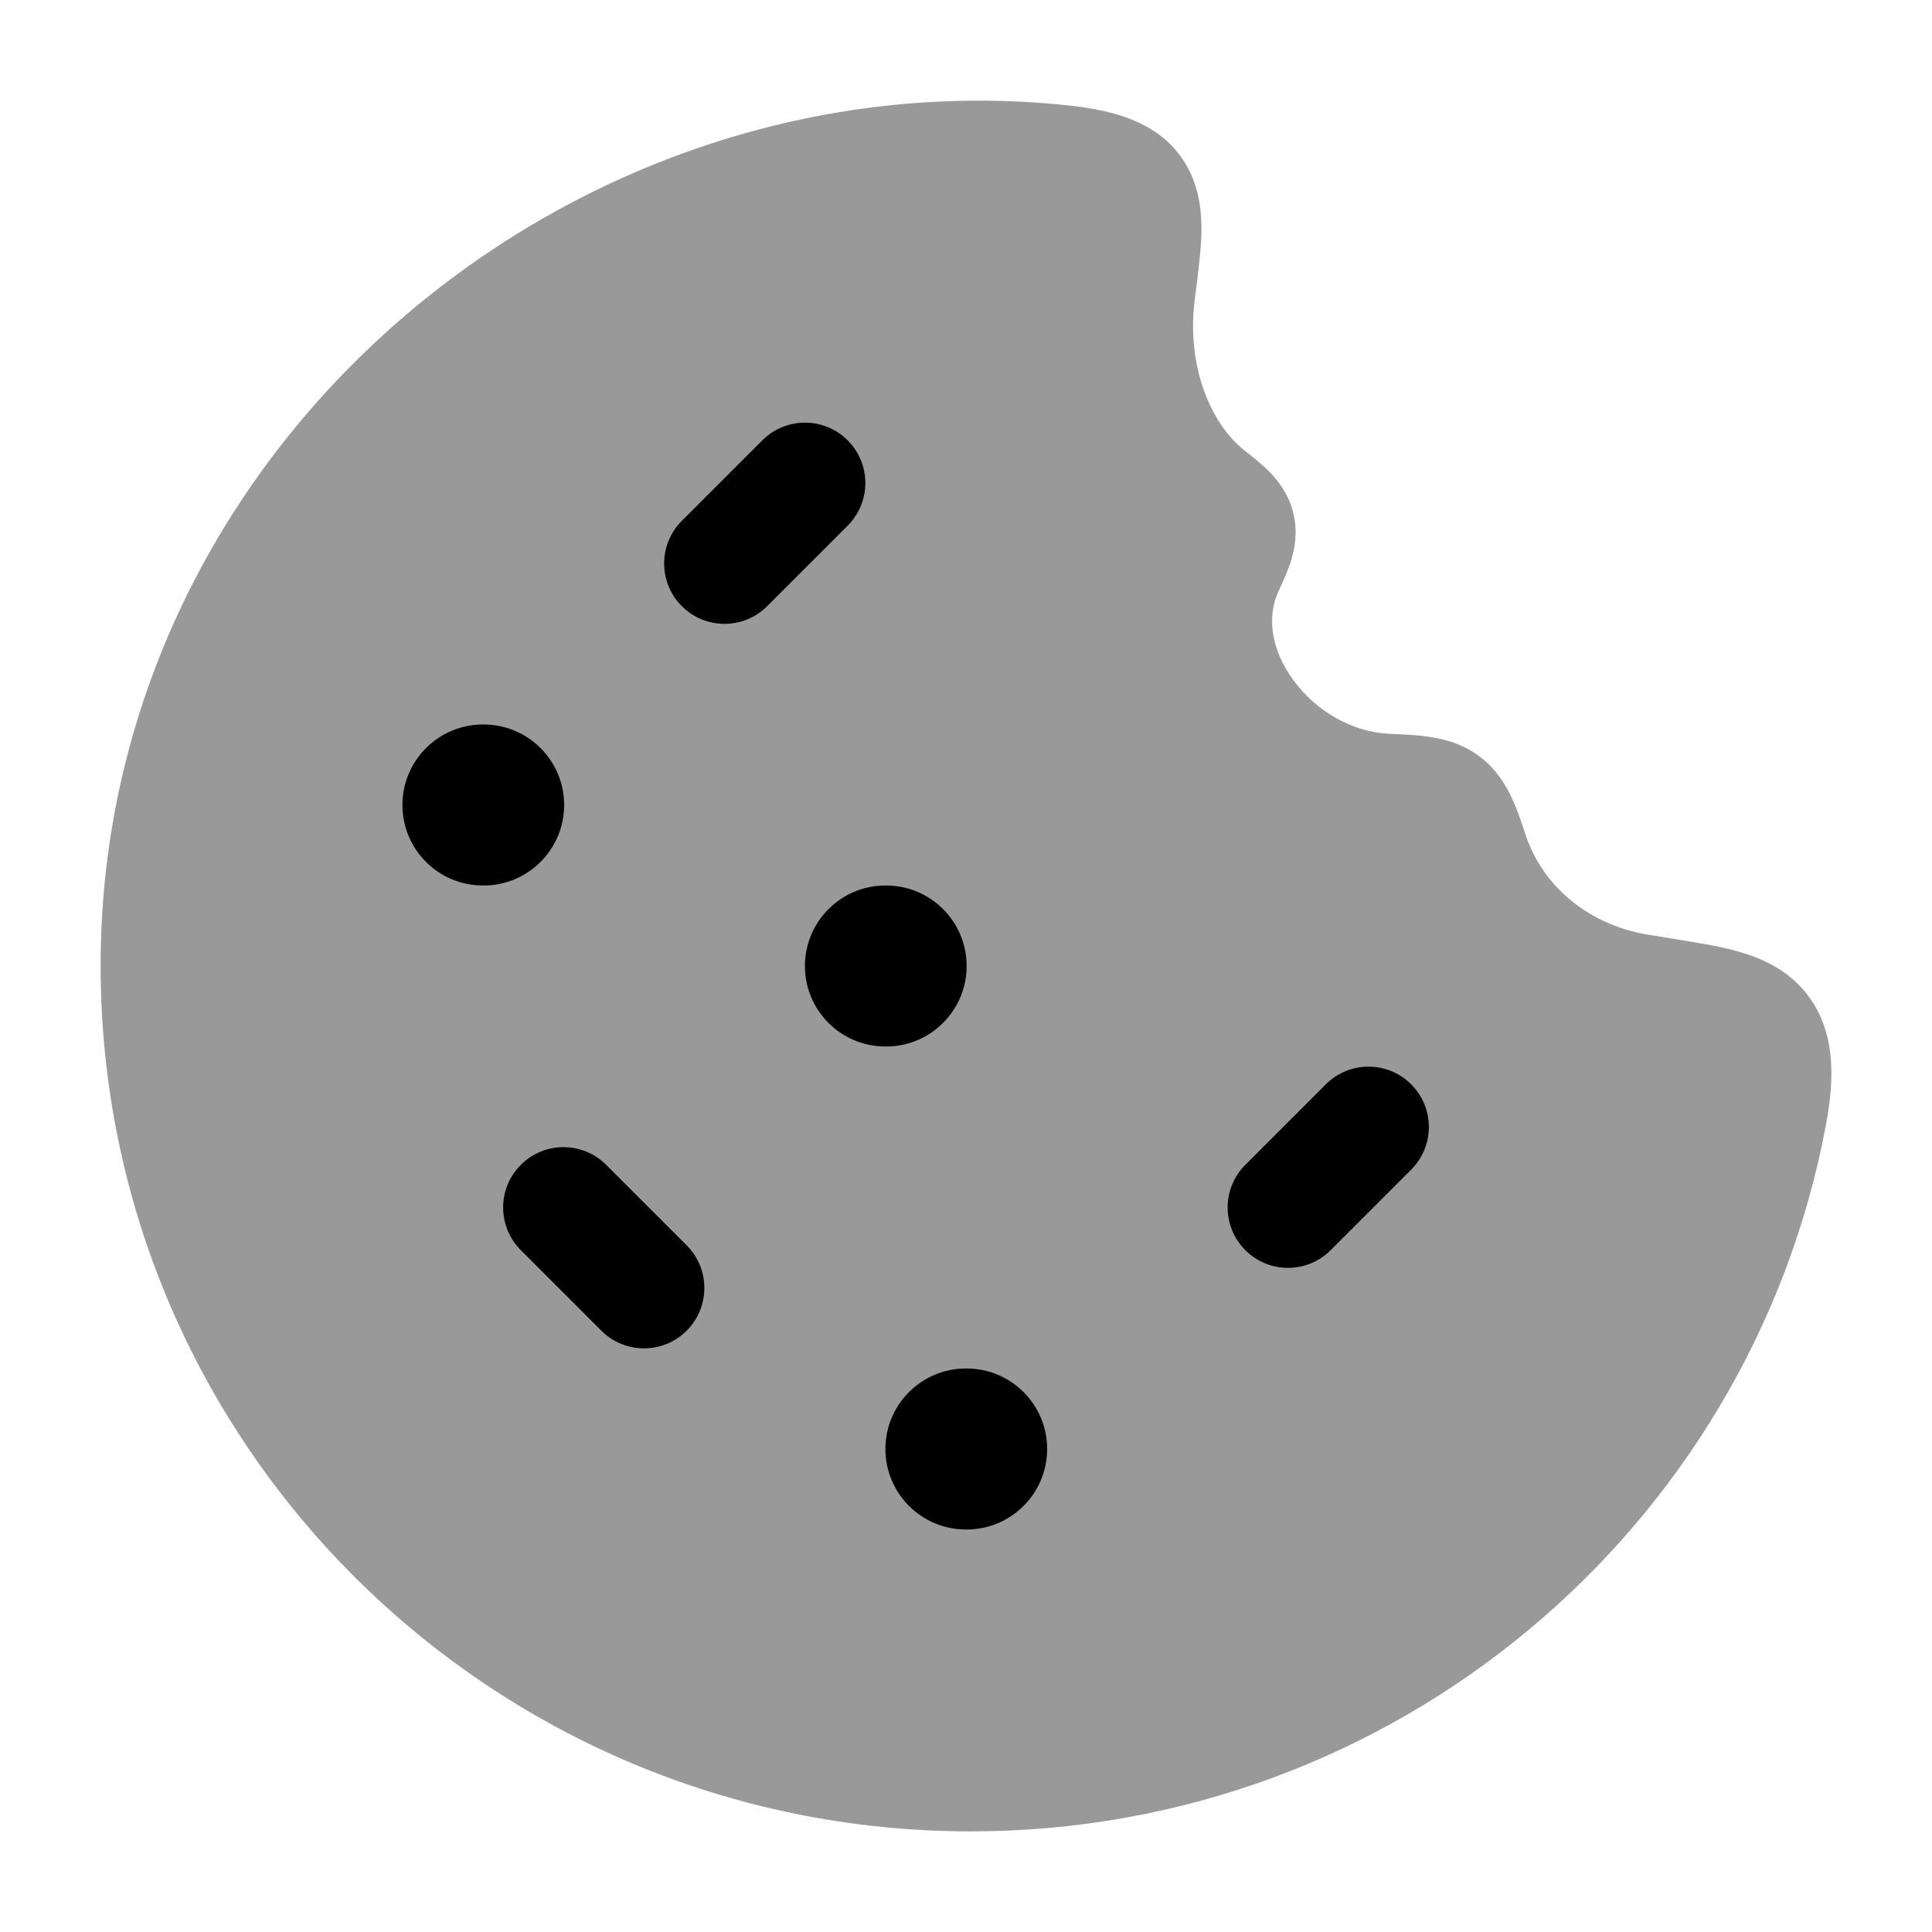<svg width="24" height="24" viewBox="0 0 24 24" xmlns="http://www.w3.org/2000/svg">
<path opacity="0.4" d="M1.25 11.995C1.25 5.551 7.116 0.655 13.265 1.309C13.831 1.369 14.521 1.521 14.807 2.192C14.926 2.472 14.932 2.761 14.921 2.984C14.911 3.184 14.871 3.497 14.842 3.722C14.739 4.52 15.021 5.255 15.468 5.603C15.566 5.679 15.684 5.772 15.781 5.873C15.884 5.981 16.015 6.149 16.069 6.387C16.123 6.624 16.08 6.829 16.037 6.968C15.996 7.098 15.935 7.232 15.883 7.342C15.736 7.658 15.785 8.063 16.065 8.447C16.346 8.832 16.796 9.097 17.266 9.116C17.434 9.123 17.614 9.131 17.772 9.156C17.939 9.182 18.147 9.234 18.345 9.372C18.548 9.513 18.672 9.695 18.755 9.86C18.832 10.014 18.893 10.19 18.947 10.357C19.166 11.034 19.762 11.486 20.439 11.605C20.619 11.634 21.148 11.72 21.288 11.748C21.535 11.797 21.843 11.873 22.11 12.044C22.42 12.245 22.627 12.542 22.709 12.921C22.781 13.255 22.75 13.623 22.678 13.998C21.734 18.983 17.337 22.75 12.058 22.75C6.093 22.75 1.25 17.939 1.25 11.995Z" fill="currentColor"/>
<path fill-rule="evenodd" clip-rule="evenodd" d="M12.008 12C12.008 12.552 11.56 13 11.008 13L10.999 13C10.447 13 9.999 12.552 9.999 12C9.999 11.448 10.447 11 10.999 11L11.008 11C11.56 11 12.008 11.448 12.008 12Z" fill="currentColor"/>
<path fill-rule="evenodd" clip-rule="evenodd" d="M7.008 10C7.008 10.552 6.56 11 6.008 11L5.999 11C5.447 11 4.999 10.552 4.999 10C4.999 9.448 5.447 9 5.999 9L6.008 9C6.56 9 7.008 9.448 7.008 10Z" fill="currentColor"/>
<path fill-rule="evenodd" clip-rule="evenodd" d="M13.008 18C13.008 18.552 12.56 19 12.008 19L11.999 19C11.447 19 10.999 18.552 10.999 18C10.999 17.448 11.447 17 11.999 17L12.008 17C12.56 17 13.008 17.448 13.008 18Z" fill="currentColor"/>
<path fill-rule="evenodd" clip-rule="evenodd" d="M10.53 5.47C10.823 5.763 10.823 6.237 10.53 6.53L9.53 7.53C9.237 7.823 8.763 7.823 8.47 7.53C8.177 7.237 8.177 6.763 8.47 6.47L9.47 5.47C9.763 5.177 10.237 5.177 10.53 5.47Z" fill="currentColor"/>
<path fill-rule="evenodd" clip-rule="evenodd" d="M17.53 13.47C17.823 13.763 17.823 14.237 17.53 14.53L16.53 15.53C16.237 15.823 15.763 15.823 15.47 15.53C15.177 15.237 15.177 14.763 15.47 14.47L16.47 13.47C16.763 13.177 17.237 13.177 17.53 13.47Z" fill="currentColor"/>
<path fill-rule="evenodd" clip-rule="evenodd" d="M6.47 14.47C6.177 14.763 6.177 15.237 6.47 15.53L7.47 16.53C7.763 16.823 8.237 16.823 8.53 16.53C8.823 16.237 8.823 15.763 8.53 15.47L7.53 14.47C7.237 14.177 6.763 14.177 6.47 14.47Z" fill="currentColor"/>
</svg>
